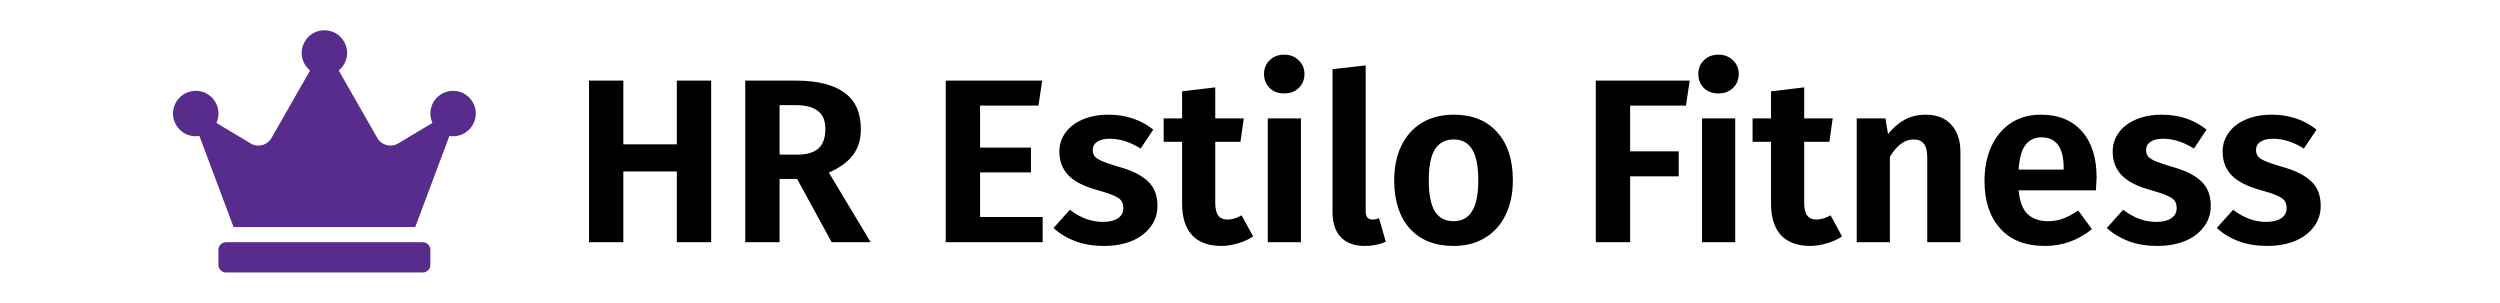 <svg width="289" height="35" viewBox="0 0 289 35" fill="none" xmlns="http://www.w3.org/2000/svg">
<path d="M78.241 28V19.819H72.058V28H68.089V9.316H72.058V16.687H78.241V9.316H82.21V28H78.241ZM92.145 20.683H90.12V28H86.151V9.316H91.983C94.485 9.316 96.366 9.784 97.626 10.72C98.886 11.638 99.516 13.033 99.516 14.905C99.516 16.129 99.21 17.137 98.598 17.929C98.004 18.721 97.077 19.396 95.817 19.954L100.65 28H96.141L92.145 20.683ZM90.12 17.875H92.199C93.261 17.875 94.062 17.641 94.602 17.173C95.142 16.687 95.412 15.931 95.412 14.905C95.412 13.951 95.124 13.258 94.548 12.826C93.99 12.376 93.108 12.151 91.902 12.151H90.12V17.875ZM120.478 9.316L120.046 12.205H113.296V17.065H119.182V19.927H113.296V25.084H120.532V28H109.327V9.316H120.478ZM128.131 13.258C130.147 13.258 131.875 13.834 133.315 14.986L131.857 17.173C130.651 16.417 129.463 16.039 128.293 16.039C127.663 16.039 127.177 16.156 126.835 16.39C126.493 16.624 126.322 16.939 126.322 17.335C126.322 17.623 126.394 17.866 126.538 18.064C126.7 18.262 126.988 18.451 127.402 18.631C127.834 18.811 128.473 19.027 129.319 19.279C130.831 19.693 131.956 20.251 132.694 20.953C133.432 21.637 133.801 22.582 133.801 23.788C133.801 24.742 133.522 25.57 132.964 26.272C132.424 26.974 131.686 27.514 130.75 27.892C129.814 28.252 128.77 28.432 127.618 28.432C126.412 28.432 125.314 28.252 124.324 27.892C123.334 27.514 122.488 27.001 121.786 26.353L123.676 24.247C124.882 25.183 126.16 25.651 127.51 25.651C128.23 25.651 128.797 25.516 129.211 25.246C129.643 24.958 129.859 24.571 129.859 24.085C129.859 23.707 129.778 23.41 129.616 23.194C129.454 22.978 129.157 22.78 128.725 22.6C128.293 22.402 127.618 22.177 126.7 21.925C125.26 21.529 124.189 20.971 123.487 20.251C122.803 19.513 122.461 18.604 122.461 17.524C122.461 16.714 122.695 15.985 123.163 15.337C123.631 14.689 124.288 14.185 125.134 13.825C125.998 13.447 126.997 13.258 128.131 13.258ZM144.858 27.325C144.336 27.685 143.742 27.955 143.076 28.135C142.428 28.333 141.78 28.432 141.132 28.432C139.656 28.414 138.54 27.991 137.784 27.163C137.028 26.335 136.65 25.12 136.65 23.518V16.39H134.517V13.69H136.65V10.558L140.484 10.099V13.69H143.778L143.4 16.39H140.484V23.437C140.484 24.121 140.601 24.616 140.835 24.922C141.069 25.228 141.429 25.381 141.915 25.381C142.401 25.381 142.941 25.219 143.535 24.895L144.858 27.325ZM150.39 13.69V28H146.556V13.69H150.39ZM148.446 6.319C149.13 6.319 149.688 6.535 150.12 6.967C150.57 7.381 150.795 7.912 150.795 8.56C150.795 9.208 150.57 9.748 150.12 10.18C149.688 10.594 149.13 10.801 148.446 10.801C147.762 10.801 147.204 10.594 146.772 10.18C146.34 9.748 146.124 9.208 146.124 8.56C146.124 7.912 146.34 7.381 146.772 6.967C147.204 6.535 147.762 6.319 148.446 6.319ZM157.74 28.432C156.57 28.432 155.661 28.099 155.013 27.433C154.365 26.749 154.041 25.786 154.041 24.544V7.993L157.875 7.561V24.436C157.875 25.066 158.136 25.381 158.658 25.381C158.946 25.381 159.198 25.327 159.414 25.219L160.197 27.946C159.459 28.27 158.64 28.432 157.74 28.432ZM168.055 13.258C170.197 13.258 171.871 13.933 173.077 15.283C174.283 16.615 174.886 18.469 174.886 20.845C174.886 22.357 174.607 23.689 174.049 24.841C173.509 25.975 172.717 26.857 171.673 27.487C170.647 28.117 169.432 28.432 168.028 28.432C165.886 28.432 164.203 27.766 162.979 26.434C161.773 25.084 161.17 23.221 161.17 20.845C161.17 19.333 161.44 18.01 161.98 16.876C162.538 15.724 163.33 14.833 164.356 14.203C165.4 13.573 166.633 13.258 168.055 13.258ZM168.055 16.12C167.083 16.12 166.354 16.507 165.868 17.281C165.4 18.037 165.166 19.225 165.166 20.845C165.166 22.465 165.4 23.662 165.868 24.436C166.354 25.192 167.074 25.57 168.028 25.57C168.982 25.57 169.693 25.192 170.161 24.436C170.647 23.662 170.89 22.465 170.89 20.845C170.89 19.225 170.656 18.037 170.188 17.281C169.72 16.507 169.009 16.12 168.055 16.12ZM184.474 28V9.316H195.328L194.896 12.205H188.443V17.497H194.059V20.386H188.443V28H184.474ZM200.593 13.69V28H196.759V13.69H200.593ZM198.649 6.319C199.333 6.319 199.891 6.535 200.323 6.967C200.773 7.381 200.998 7.912 200.998 8.56C200.998 9.208 200.773 9.748 200.323 10.18C199.891 10.594 199.333 10.801 198.649 10.801C197.965 10.801 197.407 10.594 196.975 10.18C196.543 9.748 196.327 9.208 196.327 8.56C196.327 7.912 196.543 7.381 196.975 6.967C197.407 6.535 197.965 6.319 198.649 6.319ZM212.938 27.325C212.416 27.685 211.822 27.955 211.156 28.135C210.508 28.333 209.86 28.432 209.212 28.432C207.736 28.414 206.62 27.991 205.864 27.163C205.108 26.335 204.73 25.12 204.73 23.518V16.39H202.597V13.69H204.73V10.558L208.564 10.099V13.69H211.858L211.48 16.39H208.564V23.437C208.564 24.121 208.681 24.616 208.915 24.922C209.149 25.228 209.509 25.381 209.995 25.381C210.481 25.381 211.021 25.219 211.615 24.895L212.938 27.325ZM222.628 13.258C223.888 13.258 224.869 13.645 225.571 14.419C226.273 15.175 226.624 16.228 226.624 17.578V28H222.79V18.226C222.79 17.452 222.655 16.912 222.385 16.606C222.133 16.282 221.746 16.12 221.224 16.12C220.684 16.12 220.189 16.291 219.739 16.633C219.307 16.957 218.884 17.452 218.47 18.118V28H214.636V13.69H217.957L218.254 15.499C218.848 14.761 219.496 14.203 220.198 13.825C220.918 13.447 221.728 13.258 222.628 13.258ZM242.368 20.521C242.368 20.701 242.341 21.196 242.287 22.006H233.35C233.476 23.302 233.827 24.22 234.403 24.76C234.979 25.3 235.762 25.57 236.752 25.57C237.364 25.57 237.94 25.471 238.48 25.273C239.02 25.075 239.605 24.76 240.235 24.328L241.828 26.488C240.226 27.784 238.417 28.432 236.401 28.432C234.151 28.432 232.423 27.757 231.217 26.407C230.011 25.057 229.408 23.23 229.408 20.926C229.408 19.468 229.66 18.163 230.164 17.011C230.686 15.841 231.433 14.923 232.405 14.257C233.395 13.591 234.565 13.258 235.915 13.258C237.949 13.258 239.533 13.897 240.667 15.175C241.801 16.453 242.368 18.235 242.368 20.521ZM238.561 19.441C238.561 17.065 237.706 15.877 235.996 15.877C235.204 15.877 234.583 16.174 234.133 16.768C233.701 17.344 233.44 18.289 233.35 19.603H238.561V19.441ZM249.895 13.258C251.911 13.258 253.639 13.834 255.079 14.986L253.621 17.173C252.415 16.417 251.227 16.039 250.057 16.039C249.427 16.039 248.941 16.156 248.599 16.39C248.257 16.624 248.086 16.939 248.086 17.335C248.086 17.623 248.158 17.866 248.302 18.064C248.464 18.262 248.752 18.451 249.166 18.631C249.598 18.811 250.237 19.027 251.083 19.279C252.595 19.693 253.72 20.251 254.458 20.953C255.196 21.637 255.565 22.582 255.565 23.788C255.565 24.742 255.286 25.57 254.728 26.272C254.188 26.974 253.45 27.514 252.514 27.892C251.578 28.252 250.534 28.432 249.382 28.432C248.176 28.432 247.078 28.252 246.088 27.892C245.098 27.514 244.252 27.001 243.55 26.353L245.44 24.247C246.646 25.183 247.924 25.651 249.274 25.651C249.994 25.651 250.561 25.516 250.975 25.246C251.407 24.958 251.623 24.571 251.623 24.085C251.623 23.707 251.542 23.41 251.38 23.194C251.218 22.978 250.921 22.78 250.489 22.6C250.057 22.402 249.382 22.177 248.464 21.925C247.024 21.529 245.953 20.971 245.251 20.251C244.567 19.513 244.225 18.604 244.225 17.524C244.225 16.714 244.459 15.985 244.927 15.337C245.395 14.689 246.052 14.185 246.898 13.825C247.762 13.447 248.761 13.258 249.895 13.258ZM262.604 13.258C264.62 13.258 266.348 13.834 267.788 14.986L266.33 17.173C265.124 16.417 263.936 16.039 262.766 16.039C262.136 16.039 261.65 16.156 261.308 16.39C260.966 16.624 260.795 16.939 260.795 17.335C260.795 17.623 260.867 17.866 261.011 18.064C261.173 18.262 261.461 18.451 261.875 18.631C262.307 18.811 262.946 19.027 263.792 19.279C265.304 19.693 266.429 20.251 267.167 20.953C267.905 21.637 268.274 22.582 268.274 23.788C268.274 24.742 267.995 25.57 267.437 26.272C266.897 26.974 266.159 27.514 265.223 27.892C264.287 28.252 263.243 28.432 262.091 28.432C260.885 28.432 259.787 28.252 258.797 27.892C257.807 27.514 256.961 27.001 256.259 26.353L258.149 24.247C259.355 25.183 260.633 25.651 261.983 25.651C262.703 25.651 263.27 25.516 263.684 25.246C264.116 24.958 264.332 24.571 264.332 24.085C264.332 23.707 264.251 23.41 264.089 23.194C263.927 22.978 263.63 22.78 263.198 22.6C262.766 22.402 262.091 22.177 261.173 21.925C259.733 21.529 258.662 20.971 257.96 20.251C257.276 19.513 256.934 18.604 256.934 17.524C256.934 16.714 257.168 15.985 257.636 15.337C258.104 14.689 258.761 14.185 259.607 13.825C260.471 13.447 261.47 13.258 262.604 13.258Z" fill="black"/>
<path d="M48.875 28H26.125C25.644 28 25.25 28.394 25.25 28.875V30.625C25.25 31.106 25.644 31.5 26.125 31.5H48.875C49.356 31.5 49.75 31.106 49.75 30.625V28.875C49.75 28.394 49.356 28 48.875 28ZM52.375 10.5C50.926 10.5 49.75 11.676 49.75 13.125C49.75 13.513 49.837 13.874 49.991 14.208L46.031 16.581C45.189 17.084 44.101 16.8 43.614 15.947L39.157 8.148C39.742 7.667 40.125 6.945 40.125 6.125C40.125 4.676 38.949 3.5 37.5 3.5C36.051 3.5 34.875 4.676 34.875 6.125C34.875 6.945 35.258 7.667 35.843 8.148L31.386 15.947C30.899 16.8 29.805 17.084 28.969 16.581L25.015 14.208C25.163 13.88 25.256 13.513 25.256 13.125C25.256 11.676 24.08 10.5 22.631 10.5C21.181 10.5 20 11.676 20 13.125C20 14.574 21.176 15.75 22.625 15.75C22.767 15.75 22.909 15.728 23.046 15.706L27 26.25H48L51.954 15.706C52.091 15.728 52.233 15.75 52.375 15.75C53.824 15.75 55 14.574 55 13.125C55 11.676 53.824 10.5 52.375 10.5Z" fill="#572C8C"/>
</svg>

